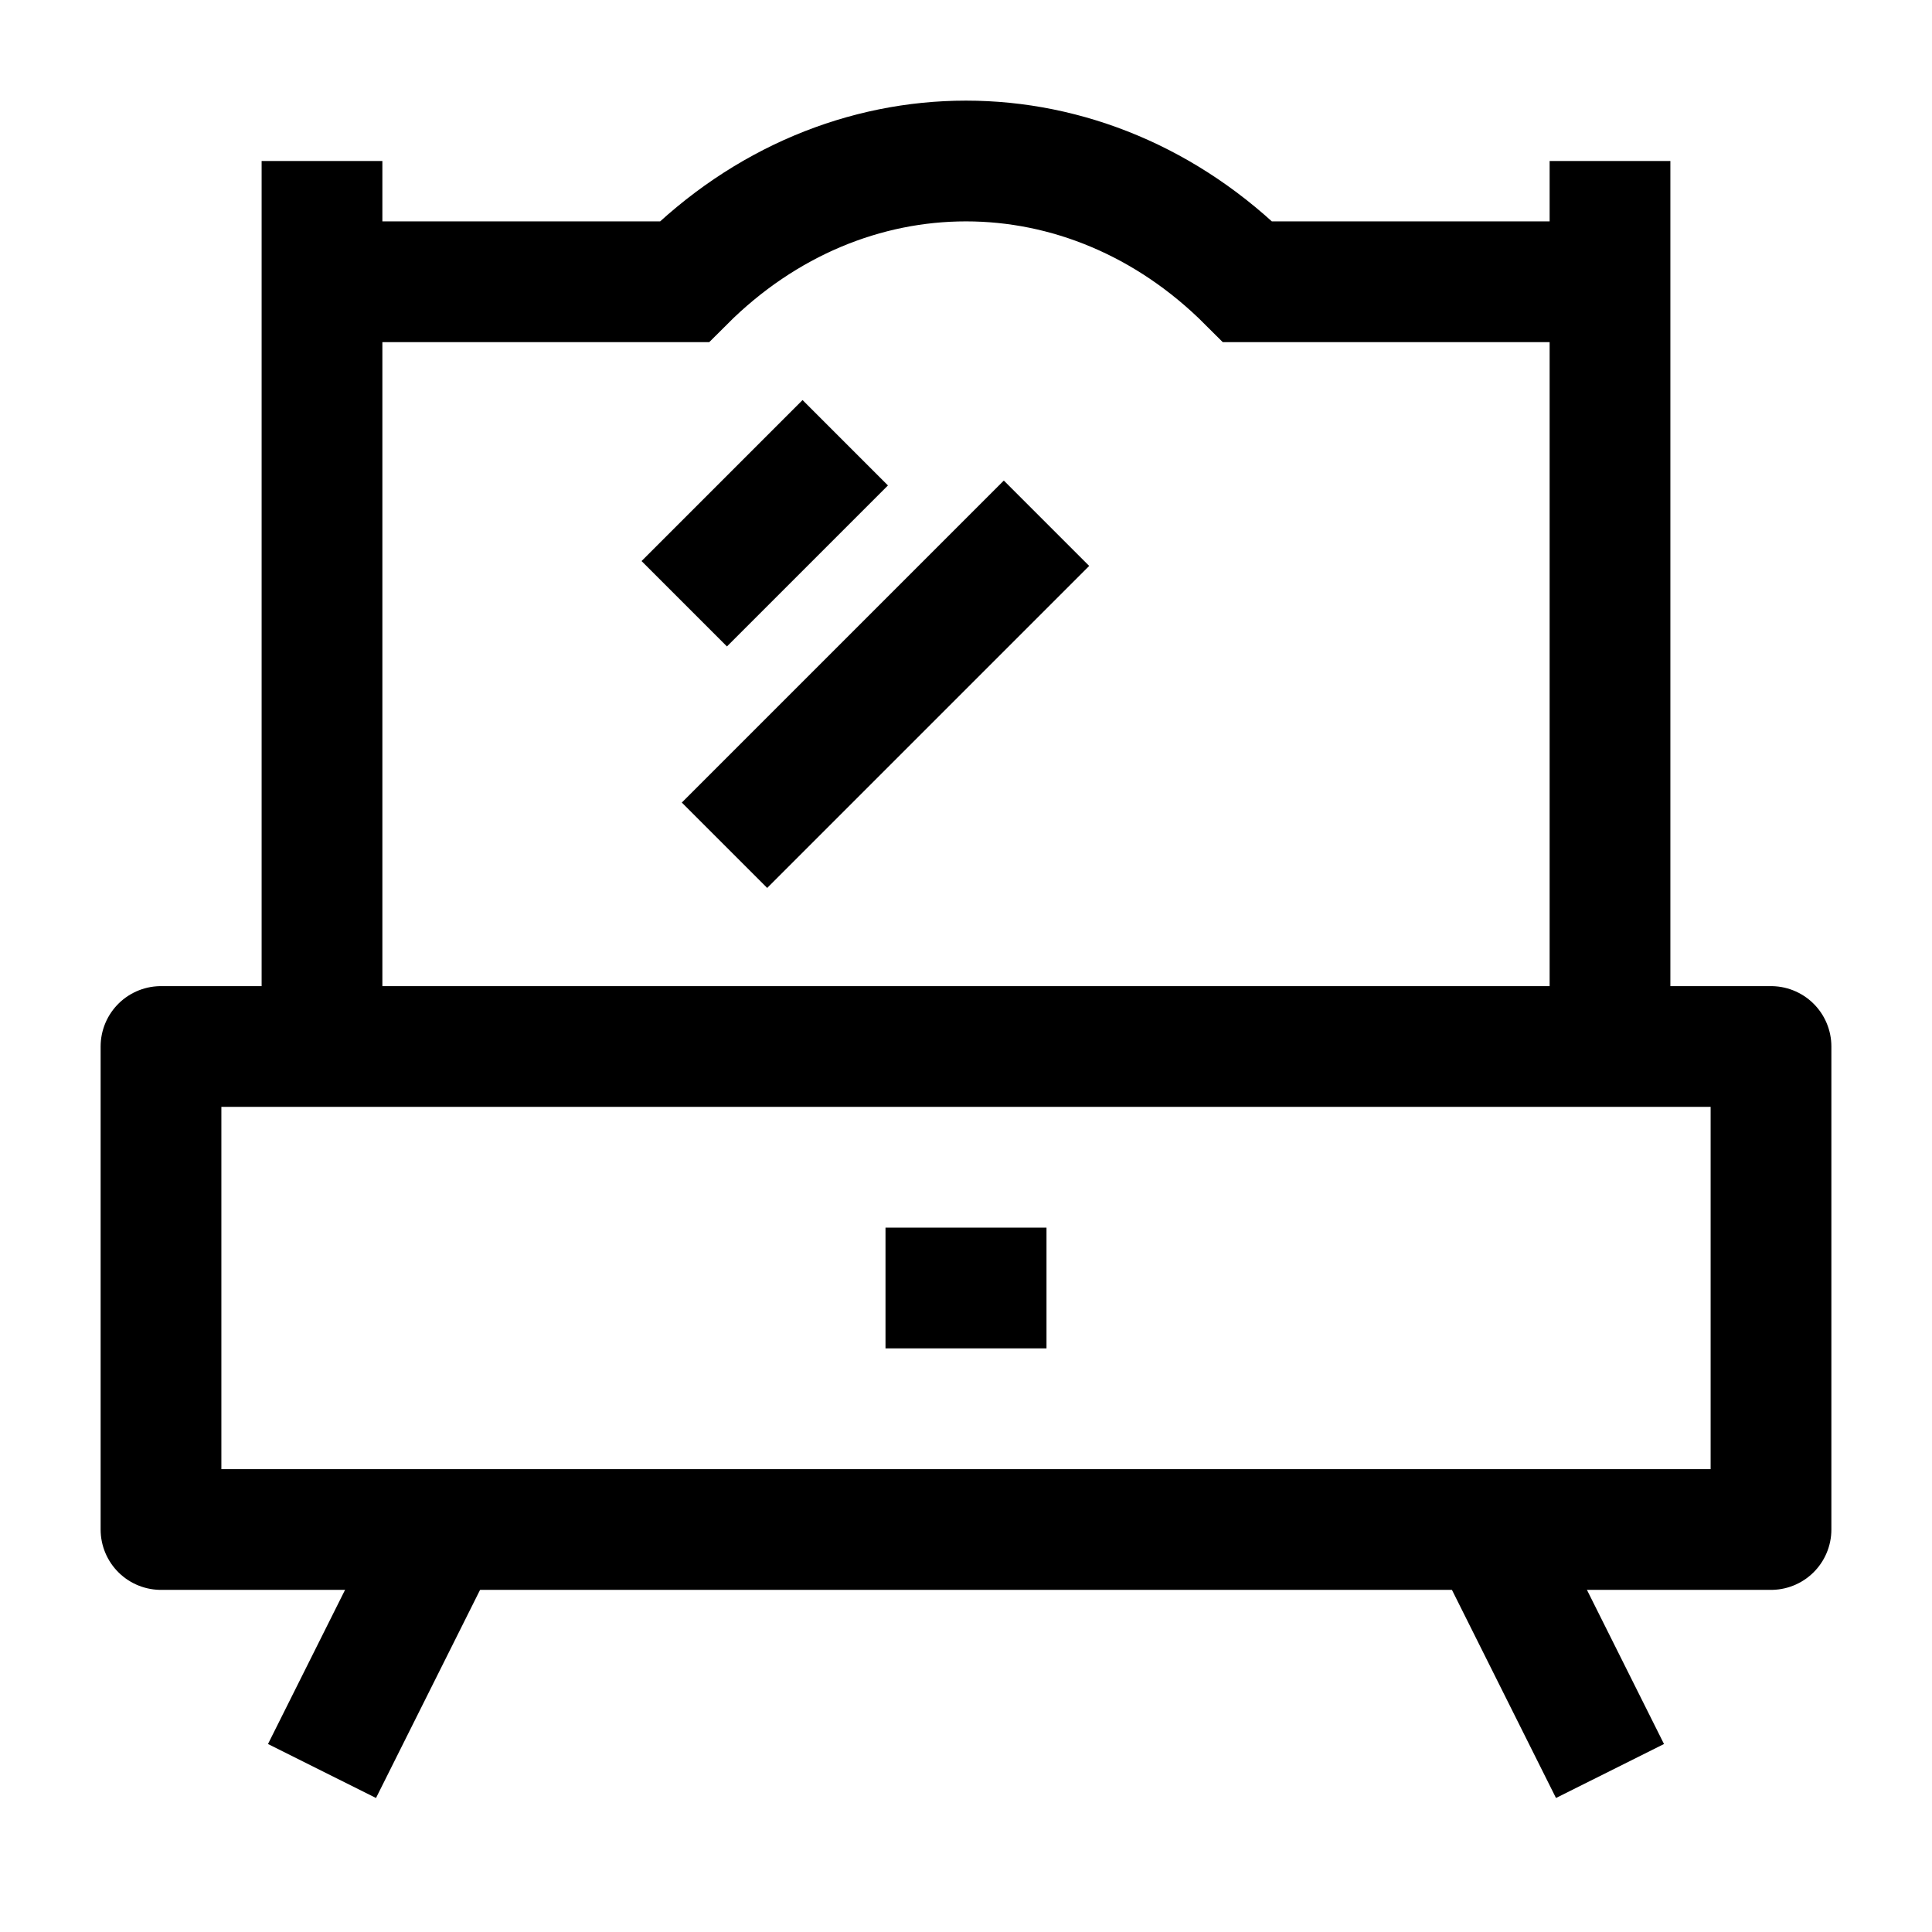 <svg width="24" height="24" viewBox="0 0 24 24" fill="none" xmlns="http://www.w3.org/2000/svg">
    <path d="M22 13H2V19H22V13Z" stroke="currentColor" stroke-width="1.5" stroke-linejoin="round"/>
    <path d="M11 16L13 16" stroke="currentColor" stroke-width="1.5" stroke-linejoin="round"/>
    <path d="M18.5 19L20 22M5.5 19L4 22" stroke="currentColor" stroke-width="1.5" stroke-linejoin="round"/>
    <path d="M4 13V2" stroke="currentColor" stroke-width="1.5" stroke-linejoin="round"/>
    <path d="M20 13V2" stroke="currentColor" stroke-width="1.5" stroke-linejoin="round"/>
    <path d="M4 3.5L8.5 3.5C10.5 1.5 13.5 1.5 15.5 3.5H20" stroke="currentColor" stroke-width="1.5"/>
    <path d="M8.5 7.5L10.5 5.5" stroke="currentColor" stroke-width="1.5" stroke-linejoin="round"/>
    <path d="M9 10.5L13 6.5" stroke="currentColor" stroke-width="1.5" stroke-linejoin="round"/>
</svg>
